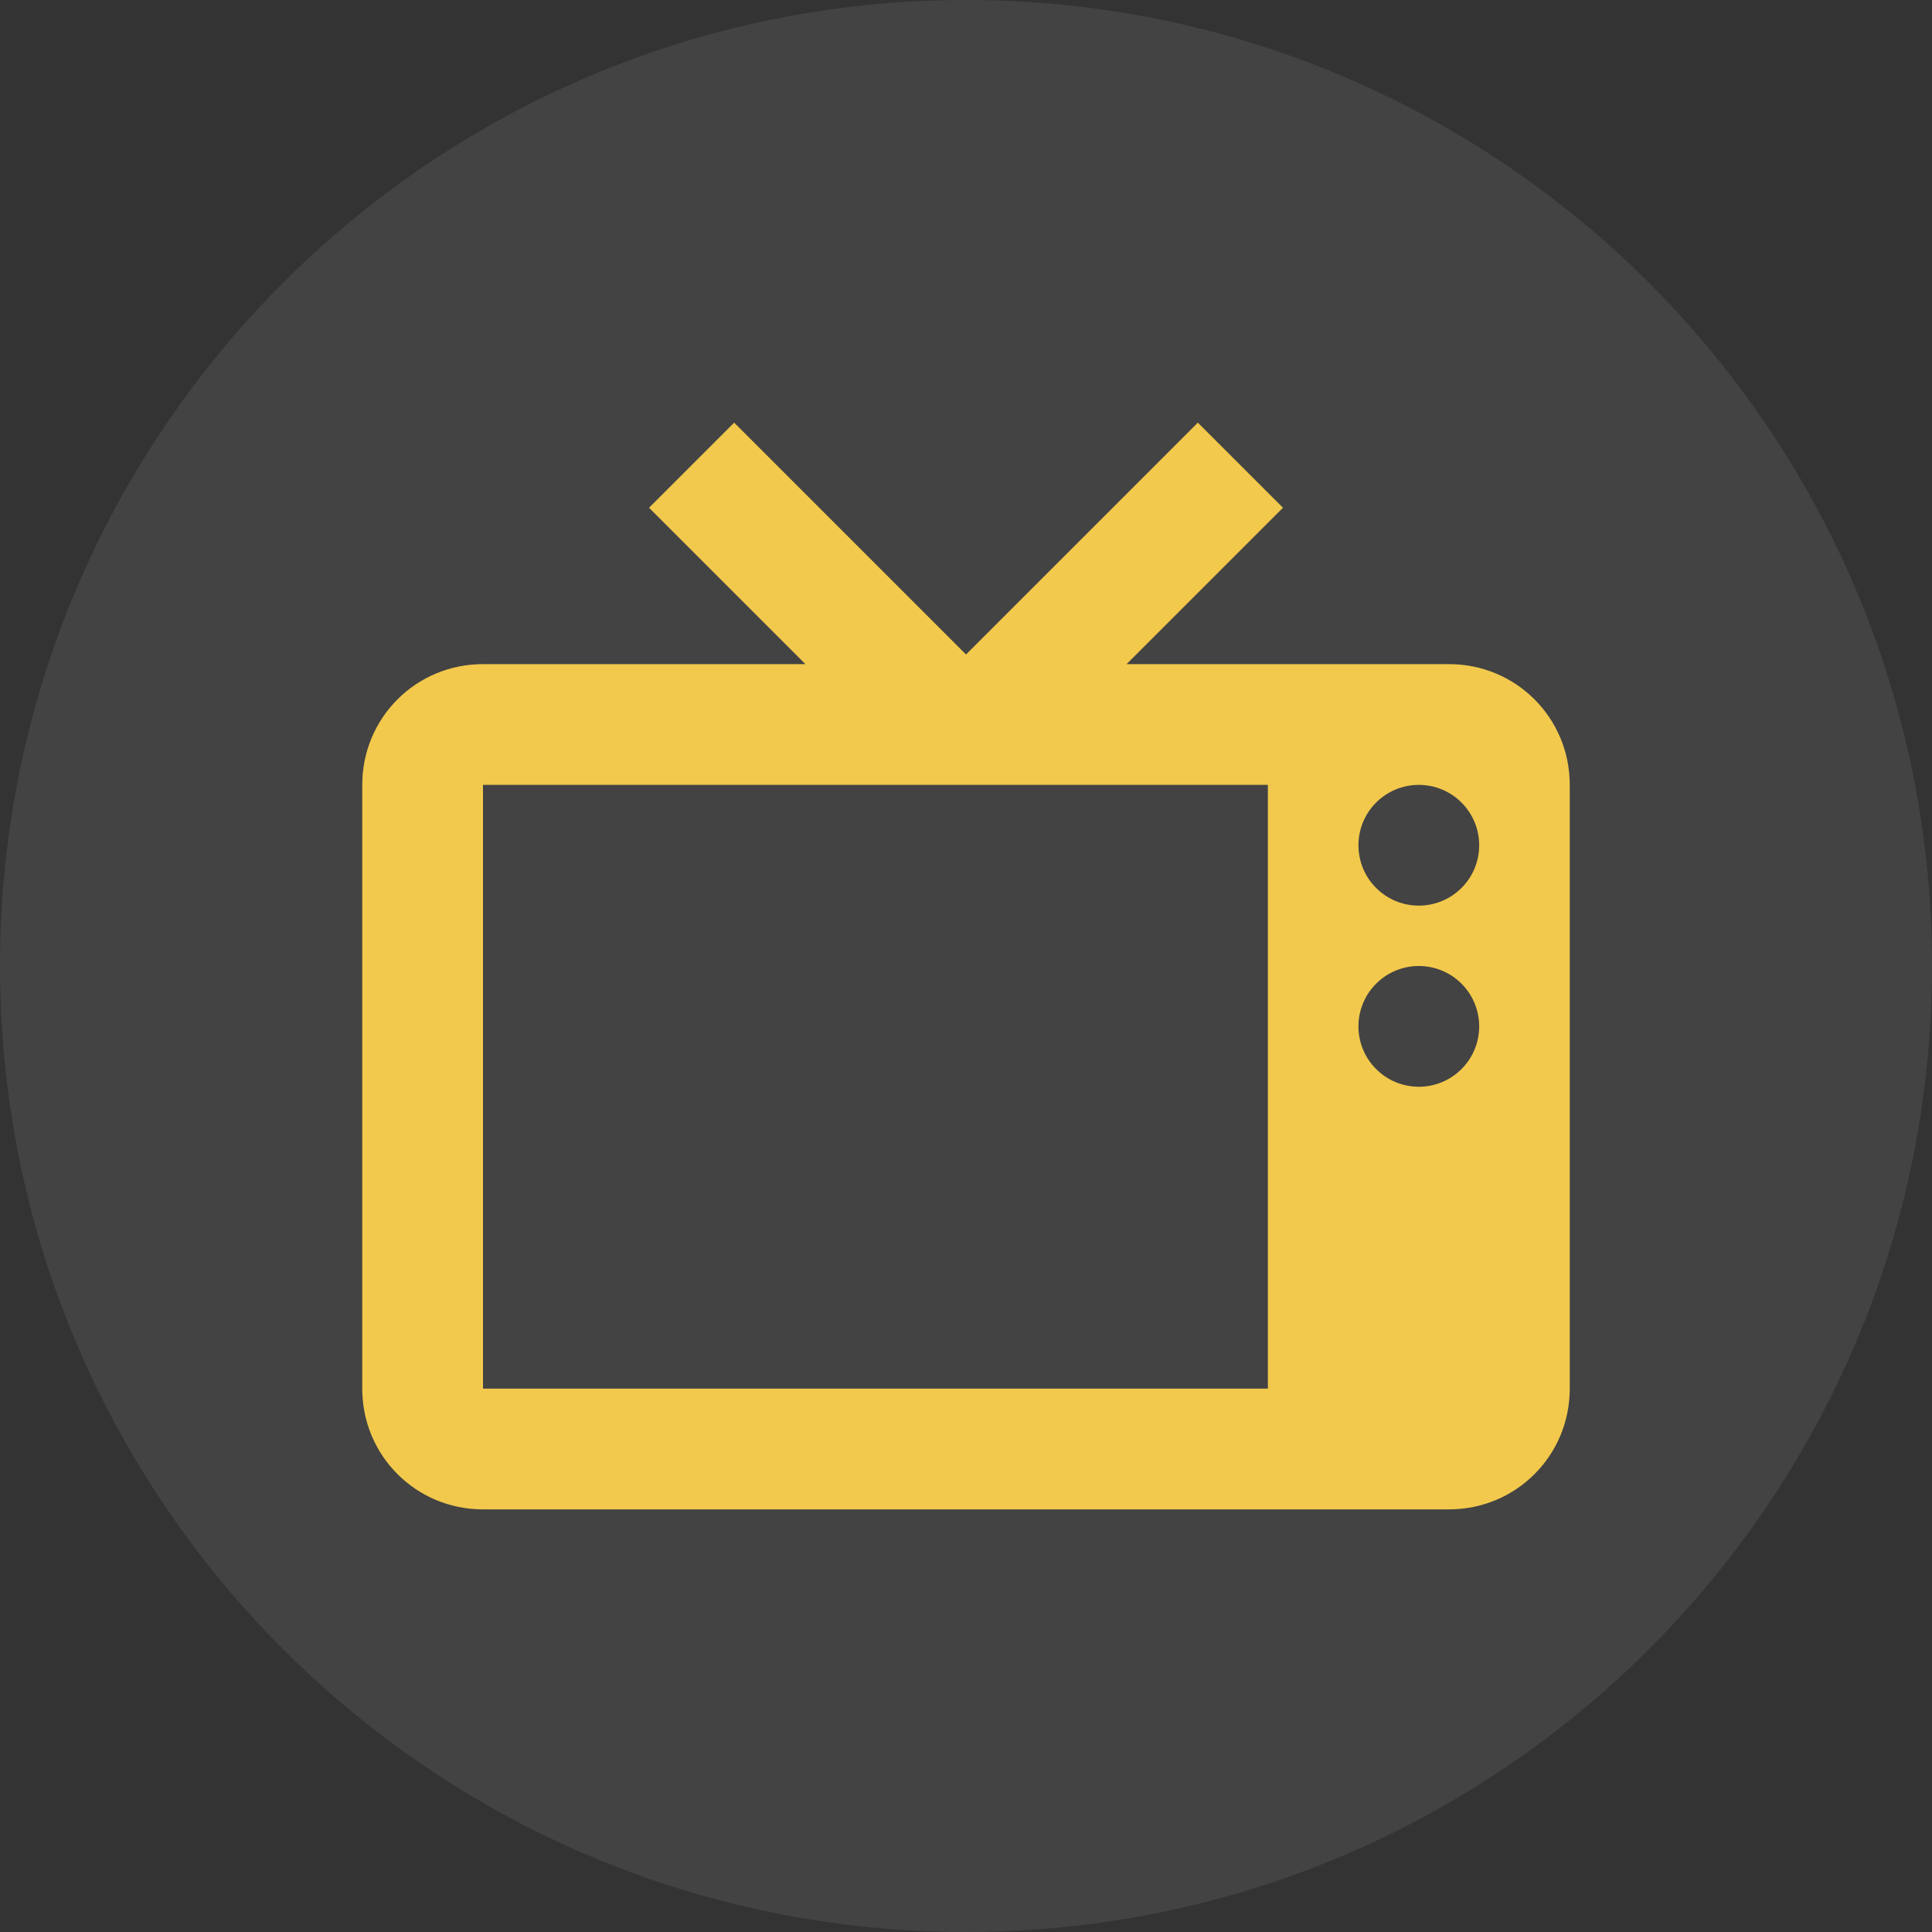 <svg width="32" height="32" viewBox="0 0 32 32" fill="none" xmlns="http://www.w3.org/2000/svg">
<rect x="0" y="0" width="32" height="32" fill="#333333" stroke="none"/>
<path d="M0 16C0 7.163 7.163 0 16 0C24.837 0 32 7.163 32 16C32 24.837 24.837 32 16 32C7.163 32 0 24.837 0 16Z" fill="white" fill-opacity="0.08"/>
<path d="M12.16 7L10.75 8.41L13.34 11H8C6.89 11 6 11.89 6 13V23C6 24.11 6.89 25 8 25H24C25.11 25 26 24.11 26 23V13C26 11.89 25.11 11 24 11H18.66L21.25 8.41L19.84 7L16 10.84L12.16 7ZM8 13H21V23H8V13ZM23.5 13C23.765 13 24.02 13.105 24.207 13.293C24.395 13.48 24.5 13.735 24.5 14C24.5 14.265 24.395 14.52 24.207 14.707C24.02 14.895 23.765 15 23.5 15C23.235 15 22.98 14.895 22.793 14.707C22.605 14.52 22.5 14.265 22.5 14C22.5 13.735 22.605 13.48 22.793 13.293C22.98 13.105 23.235 13 23.5 13ZM23.5 16C23.765 16 24.02 16.105 24.207 16.293C24.395 16.48 24.5 16.735 24.5 17C24.5 17.265 24.395 17.52 24.207 17.707C24.02 17.895 23.765 18 23.5 18C23.235 18 22.98 17.895 22.793 17.707C22.605 17.52 22.5 17.265 22.5 17C22.5 16.735 22.605 16.48 22.793 16.293C22.98 16.105 23.235 16 23.5 16Z" fill="#F2C94C"/>
</svg>
